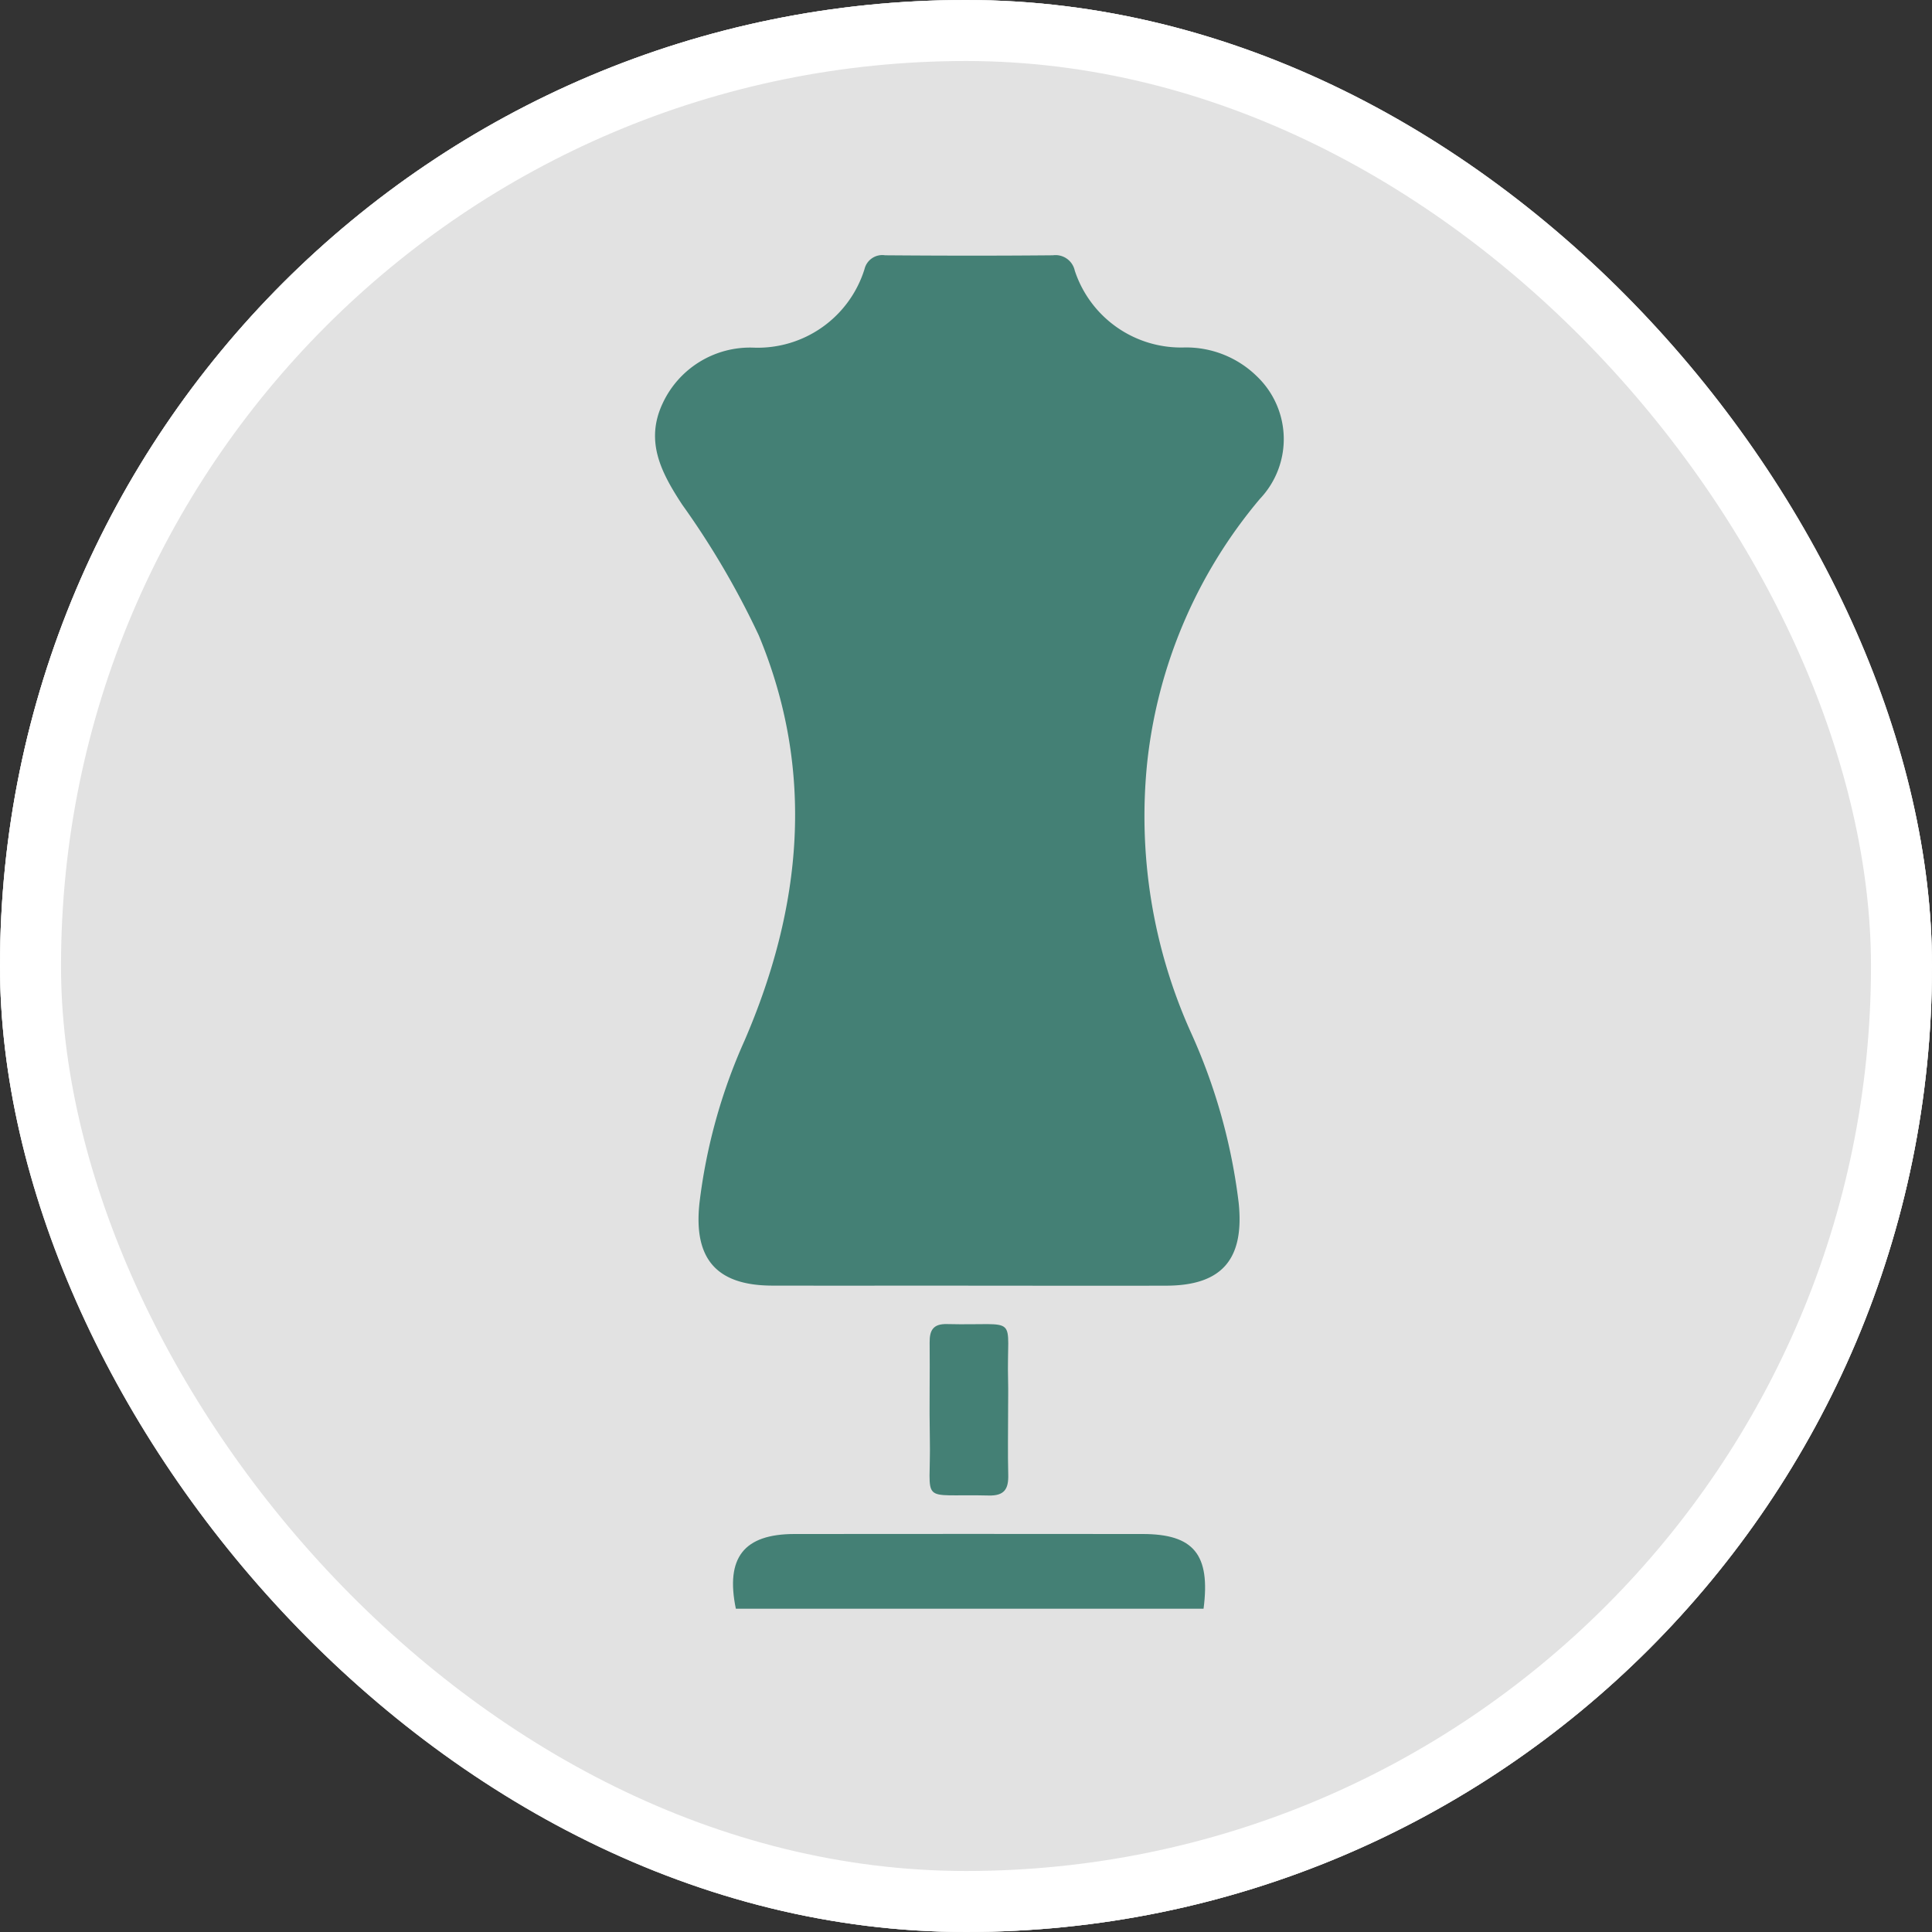<svg xmlns="http://www.w3.org/2000/svg" xmlns:xlink="http://www.w3.org/1999/xlink" width="95" height="95" viewBox="0 0 95 95">
  <rect x="0" y="0" width="95" height="95" fill="#333333" stroke="none"/>
  <defs>
    <clipPath id="clip-path">
      <rect id="Rectángulo_401653" data-name="Rectángulo 401653" width="30.917" height="66.55" transform="translate(0 0)" fill="#448075"/>
    </clipPath>
  </defs>
  <g id="Grupo_1102040" data-name="Grupo 1102040" transform="translate(11939 11872)">
    <g id="Grupo_1099580" data-name="Grupo 1099580" transform="translate(-12769.333 -12077)">
      <g id="Grupo_1099329" data-name="Grupo 1099329" transform="translate(830.818 205.485)">
        <g id="Grupo_1098744" data-name="Grupo 1098744" transform="translate(0 0)">
          <g id="Grupo_1098741" data-name="Grupo 1098741">
            <g id="Rectángulo_400898" data-name="Rectángulo 400898" transform="translate(-0.485 -0.485)" fill="#fff" stroke="#fff" stroke-width="3" opacity="0.859">
              <rect width="95" height="95" rx="47.5" stroke="none"/>
              <rect x="1.5" y="1.5" width="92" height="92" rx="46" fill="none"/>
            </g>
            <g id="Rectángulo_400907" data-name="Rectángulo 400907" transform="translate(-0.485 -0.485)" fill="none" stroke="#fff" stroke-width="3">
              <rect width="95" height="95" rx="47.5" stroke="none"/>
              <rect x="1.5" y="1.5" width="92" height="92" rx="46" fill="none"/>
            </g>
          </g>
        </g>
      </g>
    </g>
    <g id="Grupo_1100220" data-name="Grupo 1100220" transform="translate(-11906.791 -11859.447)" clip-path="url(#clip-path)">
      <path id="Trazado_887090" data-name="Trazado 887090" d="M15.4,50.663c-3.213,0-6.427.006-9.639,0-2.754-.006-3.869-1.334-3.577-4.049A27.45,27.45,0,0,1,4.4,38.618c2.826-6.545,3.493-13.231.7-19.932A40.8,40.8,0,0,0,1.335,12.26C.312,10.7-.5,9.161.366,7.3A4.739,4.739,0,0,1,4.841,4.541,5.5,5.5,0,0,0,10.3.682.9.9,0,0,1,11.316,0c2.749.022,5.5.026,8.247,0A.968.968,0,0,1,20.64.756a5.5,5.5,0,0,0,5.4,3.776,4.969,4.969,0,0,1,3.573,1.437,4.267,4.267,0,0,1,.13,6.008A24.115,24.115,0,0,0,24.2,24.953,25.888,25.888,0,0,0,26.343,38.2,28.513,28.513,0,0,1,28.7,46.6c.281,2.743-.8,4.058-3.553,4.066-3.249.009-6.5,0-9.747,0" transform="translate(0 0)" fill="#448075"/>
      <path id="Trazado_887091" data-name="Trazado 887091" d="M29.111,101.716H6.118C5.6,99.2,6.517,98.044,9,98.042q8.558-.009,17.116,0c2.511,0,3.348,1,3,3.675" transform="translate(-2.144 -35.165)" fill="#448075"/>
      <path id="Trazado_887092" data-name="Trazado 887092" d="M24.913,86.153c0,1.068-.022,2.137.006,3.2.019.7-.182,1.048-.965,1.027-3.519-.092-2.822.525-2.89-2.822-.032-1.566.008-3.133-.01-4.7-.006-.607.174-.924.852-.908,3.663.088,2.917-.564,3.006,2.81.012.463,0,.926,0,1.389" transform="translate(-7.551 -29.396)" fill="#448075"/>
    </g>
  </g>
</svg>
